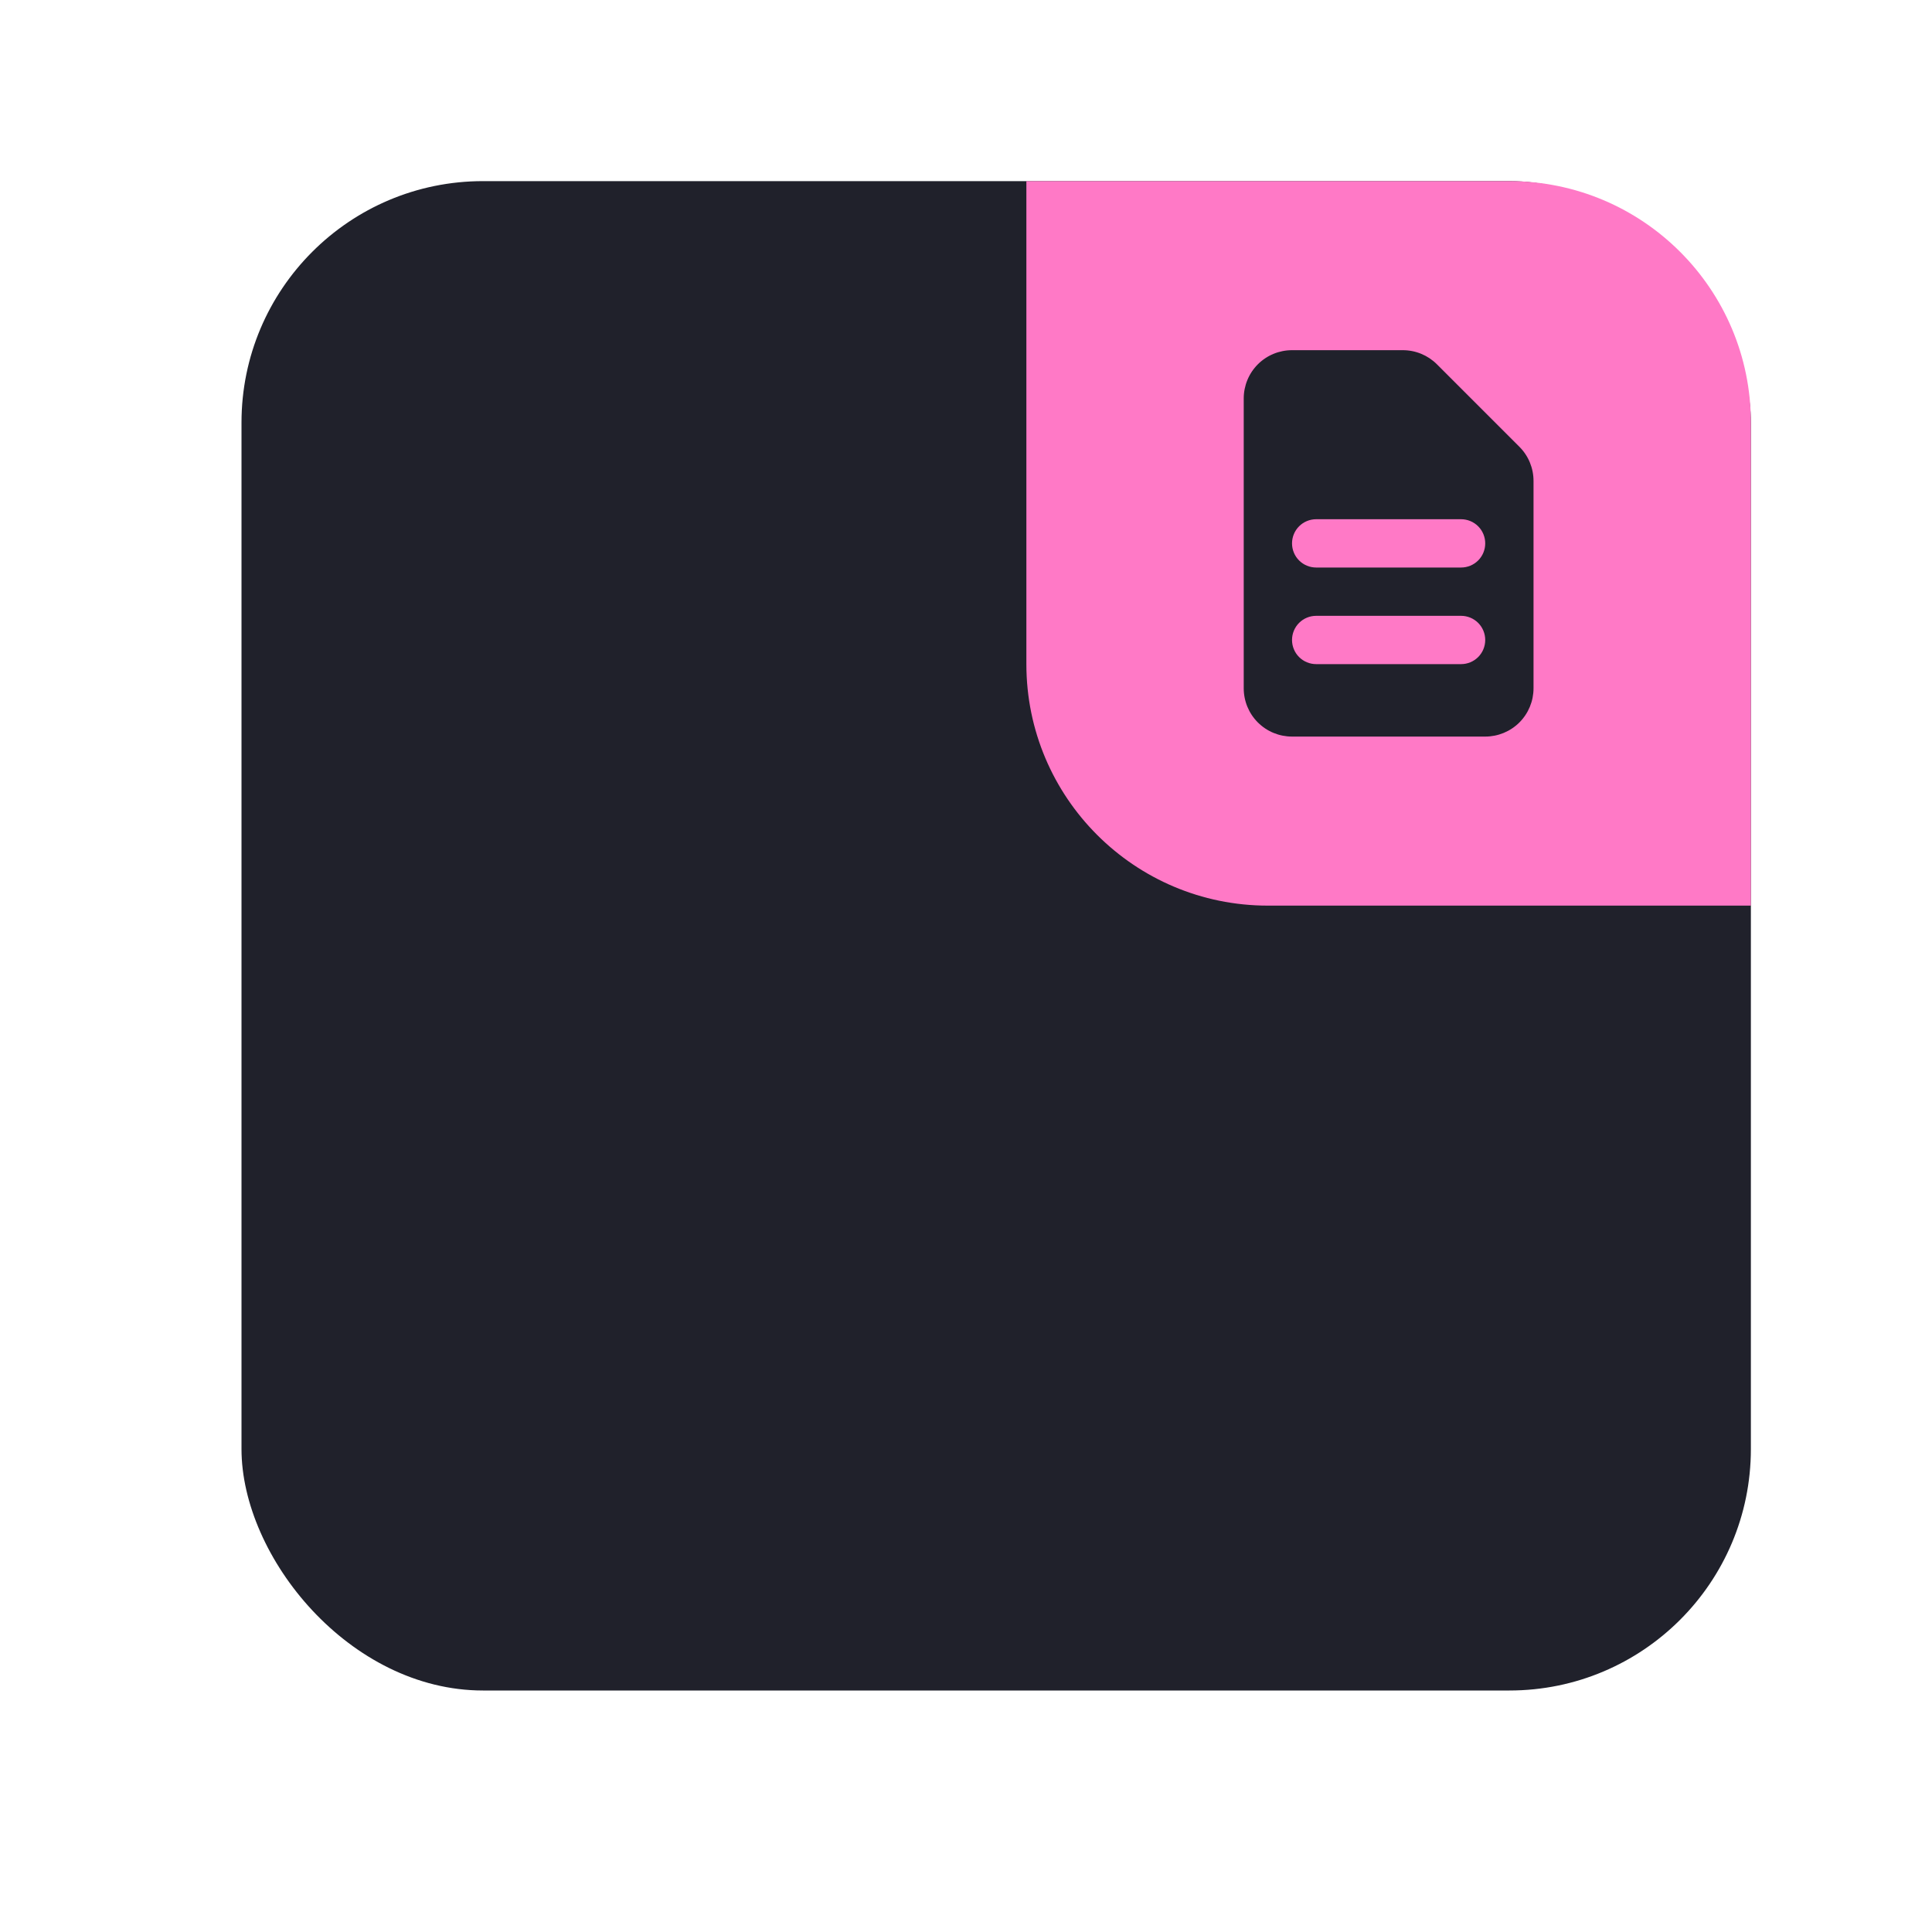 <svg width="32" height="32" viewBox="0 0 32 32" fill="none" xmlns="http://www.w3.org/2000/svg">
<rect x="4" y="3" width="25" height="25" rx="4" fill="#20212b"/>
<g clip-path="url(#clip0)">
<path d="M17 3H25C27.209 3 29 4.791 29 7V15H21C18.791 15 17 13.209 17 11V3Z" fill="#ff79c6"/>
<g filter="url(#filter0_d)">
<circle cx="29.25" cy="14.75" r="3.75" fill="#ff79c6"/>
</g>
<path fill-rule="evenodd" clip-rule="evenodd" d="M20.6 6.6C20.6 6.388 20.684 6.184 20.834 6.034C20.984 5.884 21.188 5.8 21.4 5.8H23.234C23.447 5.8 23.65 5.884 23.8 6.034L25.166 7.4C25.316 7.55 25.4 7.753 25.4 7.966V11.4C25.4 11.612 25.316 11.816 25.166 11.966C25.016 12.116 24.812 12.2 24.6 12.2H21.4C21.188 12.2 20.984 12.116 20.834 11.966C20.684 11.816 20.6 11.612 20.6 11.4V6.6ZM21.4 9C21.4 8.894 21.442 8.792 21.517 8.717C21.592 8.642 21.694 8.6 21.8 8.6H24.2C24.306 8.6 24.408 8.642 24.483 8.717C24.558 8.792 24.6 8.894 24.6 9C24.6 9.106 24.558 9.208 24.483 9.283C24.408 9.358 24.306 9.4 24.2 9.4H21.8C21.694 9.4 21.592 9.358 21.517 9.283C21.442 9.208 21.4 9.106 21.4 9ZM21.8 10.2C21.694 10.2 21.592 10.242 21.517 10.317C21.442 10.392 21.4 10.494 21.4 10.6C21.4 10.706 21.442 10.808 21.517 10.883C21.592 10.958 21.694 11 21.8 11H24.2C24.306 11 24.408 10.958 24.483 10.883C24.558 10.808 24.6 10.706 24.6 10.6C24.6 10.494 24.558 10.392 24.483 10.317C24.408 10.242 24.306 10.2 24.2 10.2H21.8Z" fill="#20212b"/>
</g>
<defs>
<filter id="filter0_d" x="9.5" y="-1" width="39.5" height="39.5" filterUnits="userSpaceOnUse" color-interpolation-filters="sRGB">
<feFlood flood-opacity="0" result="BackgroundImageFix"/>
<feColorMatrix in="SourceAlpha" type="matrix" values="0 0 0 0 0 0 0 0 0 0 0 0 0 0 0 0 0 0 127 0" result="hardAlpha"/>
<feOffset dy="4"/>
<feGaussianBlur stdDeviation="8"/>
<feComposite in2="hardAlpha" operator="out"/>
<feColorMatrix type="matrix" values="0 0 0 0 0 0 0 0 0 0 0 0 0 0 0 0 0 0 0.3 0"/>
<feBlend mode="normal" in2="BackgroundImageFix" result="effect1_dropShadow"/>
<feBlend mode="normal" in="SourceGraphic" in2="effect1_dropShadow" result="shape"/>
</filter>
<clipPath id="clip0">
<path d="M17 3H25C27.209 3 29 4.791 29 7V15H21C18.791 15 17 13.209 17 11V3Z" fill="white"/>
</clipPath>
</defs>
</svg>
